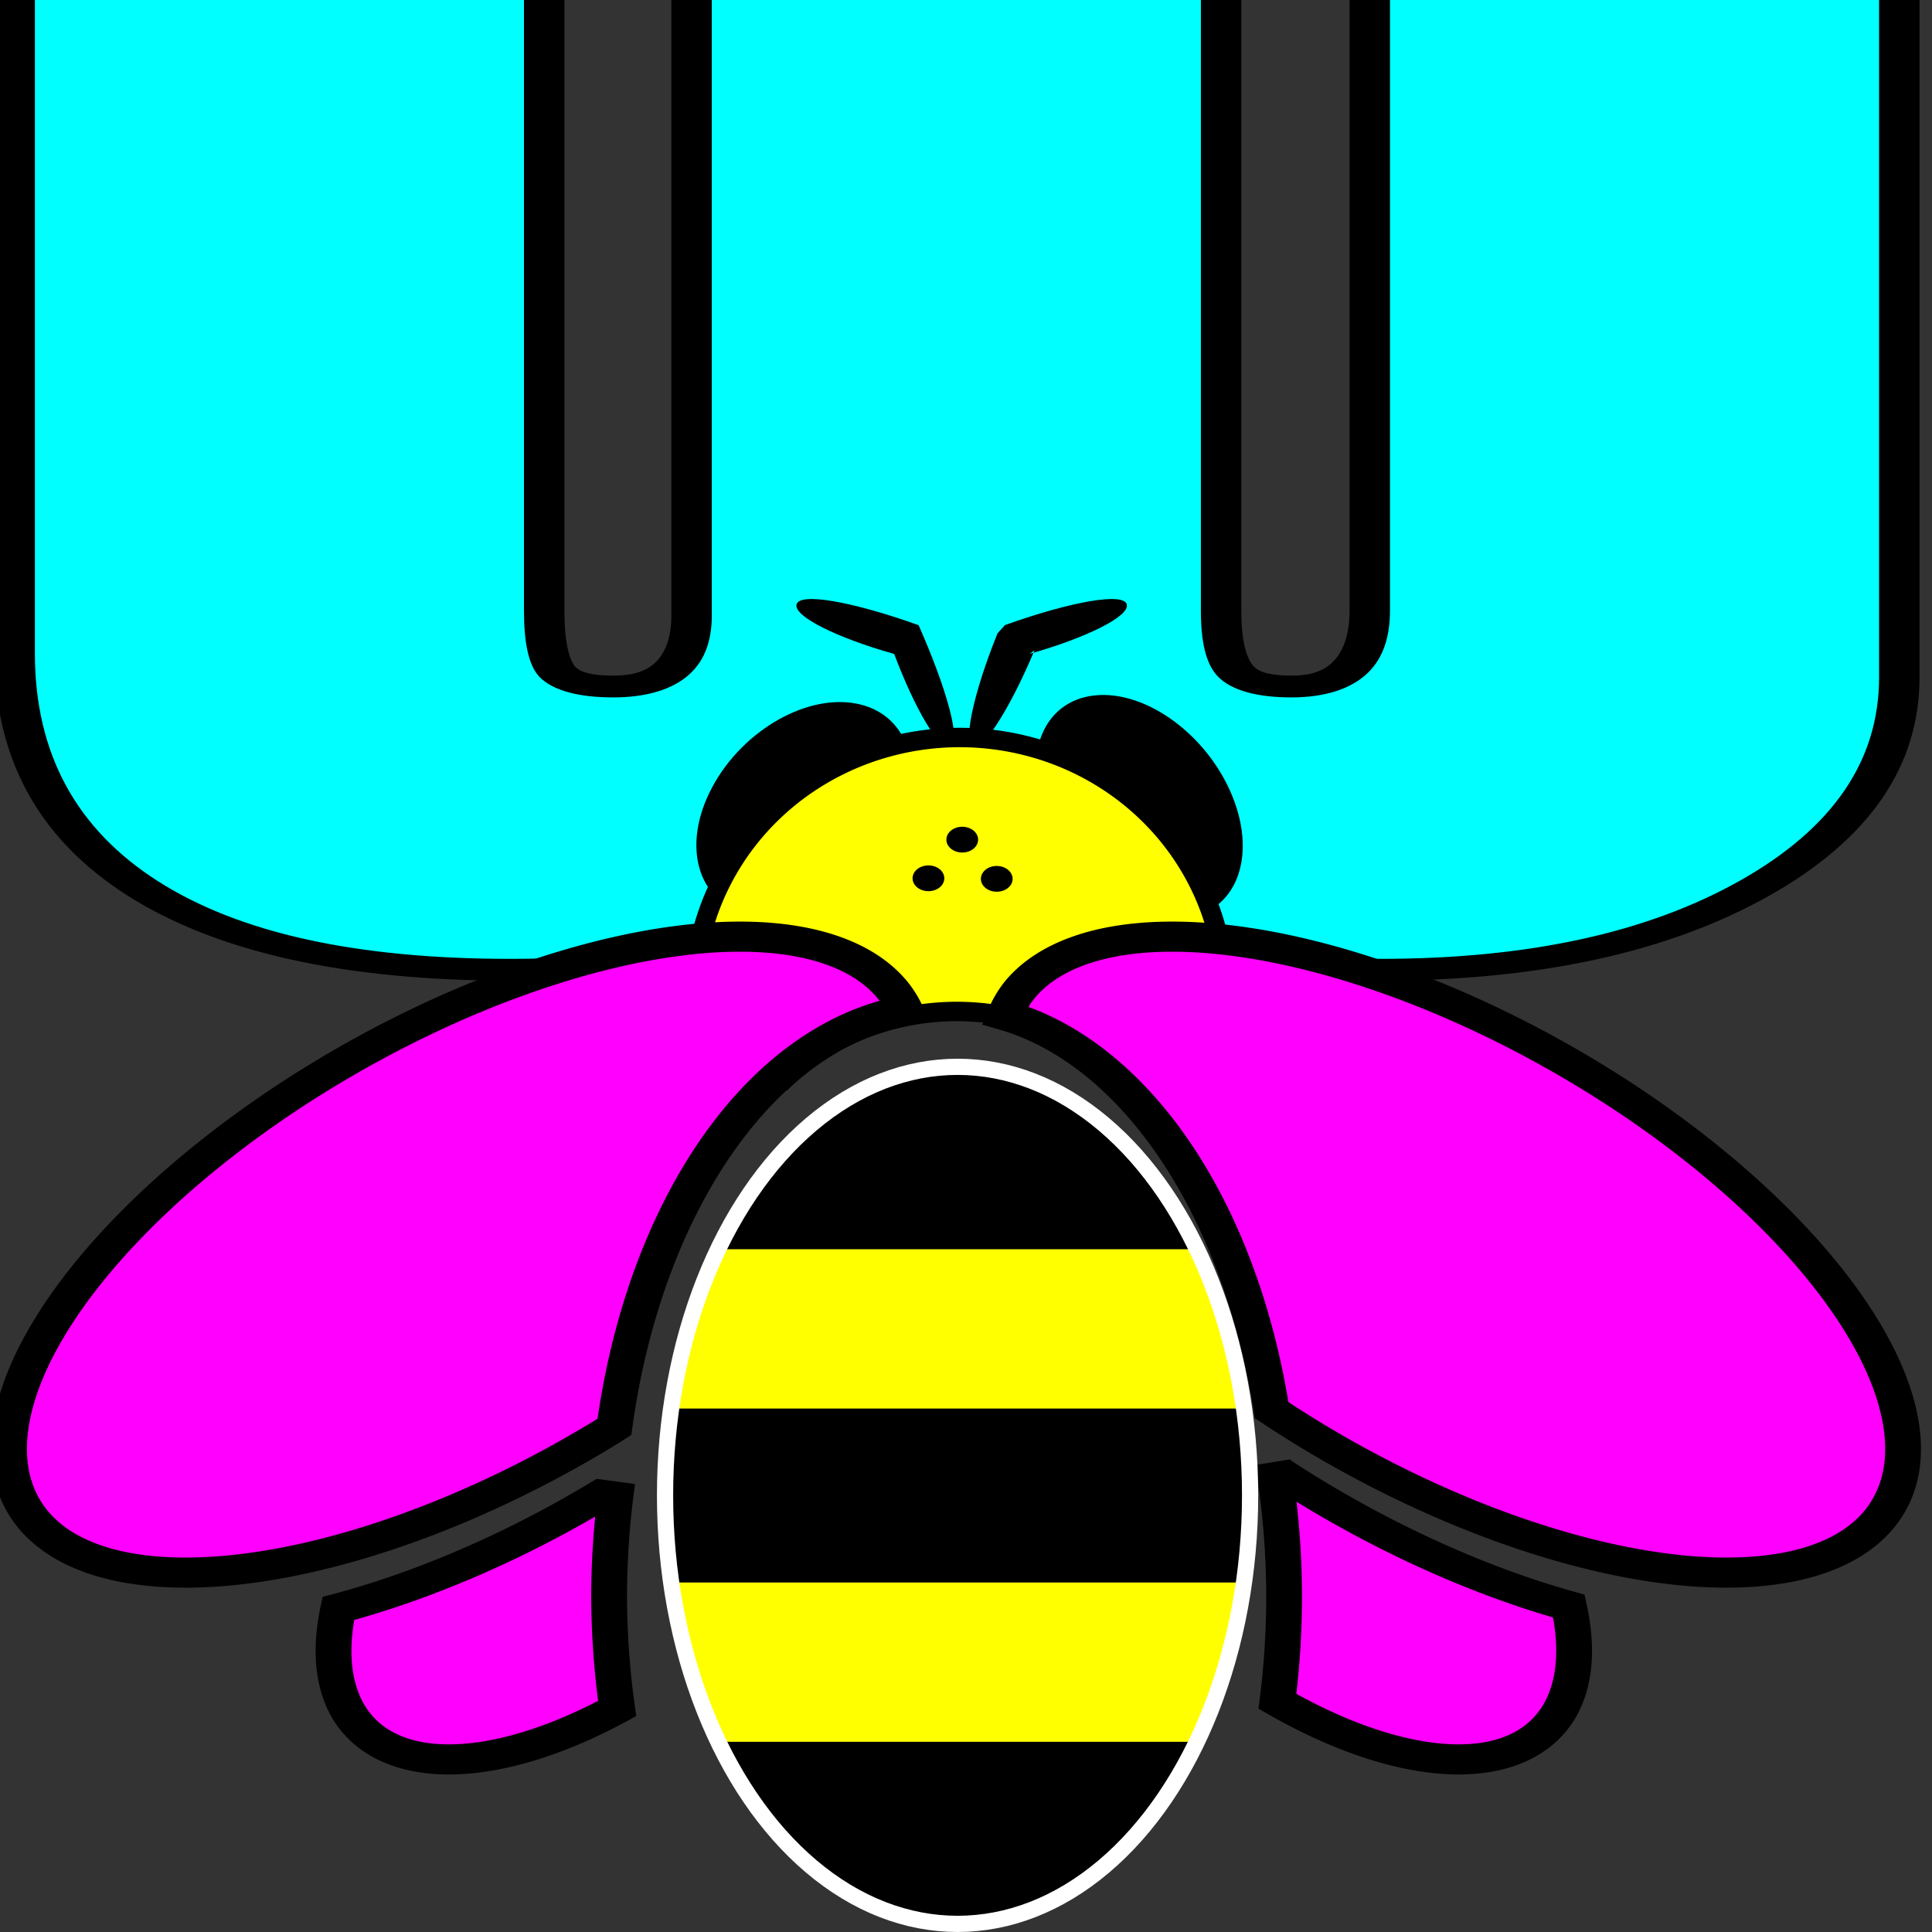<?xml version="1.0" encoding="UTF-8" standalone="no"?>
<!-- Created with Inkscape (http://www.inkscape.org/) -->

<svg
   xmlns:dc="http://purl.org/dc/elements/1.1/"
   xmlns:cc="http://creativecommons.org/ns#"
   xmlns:rdf="http://www.w3.org/1999/02/22-rdf-syntax-ns#"
   xmlns:svg="http://www.w3.org/2000/svg"
   xmlns="http://www.w3.org/2000/svg"
   xmlns:sodipodi="http://sodipodi.sourceforge.net/DTD/sodipodi-0.dtd"
   xmlns:inkscape="http://www.inkscape.org/namespaces/inkscape"
   width="100"
   height="100"
   viewBox="0 0 100 100"
   id="svg2"
   version="1.1"
   inkscape:version="0.91 r13725"
   sodipodi:docname="logo-wb-cmyk.svg">
  <rect x="0" y="0" width="100" height="100" fill="#333333" stroke="none"/>
  <defs
     id="defs4">
    <inkscape:path-effect
       fuse_tolerance="0"
       vertical_pattern="false"
       prop_units="false"
       tang_offset="0"
       normal_offset="0"
       spacing="0"
       scale_y_rel="false"
       prop_scale="1"
       copytype="single_stretched"
       pattern="m 661.084,-364.848 c 0,-2.76 2.24,-5 5,-5 2.76,0 5,2.24 5,5 0,2.76 -2.24,5 -5,5 -2.76,0 -5,-2.24 -5,-5 z"
       is_visible="true"
       id="path-effect6134"
       effect="skeletal" />
    <inkscape:path-effect
       fuse_tolerance="0"
       vertical_pattern="false"
       prop_units="false"
       tang_offset="0"
       normal_offset="0"
       spacing="0"
       scale_y_rel="false"
       prop_scale="1"
       copytype="single_stretched"
       pattern="m 599.036,324.979 c 0,-2.76 2.24,-5 5,-5 2.76,0 5,2.24 5,5 0,2.76 -2.24,5 -5,5 -2.76,0 -5,-2.24 -5,-5 z"
       is_visible="true"
       id="path-effect6074"
       effect="skeletal" />
    <inkscape:path-effect
       effect="skeletal"
       id="path-effect6070"
       is_visible="true"
       pattern="m 493.636,324.979 c 0,-2.76 2.24,-5 5,-5 2.76,0 5,2.24 5,5 0,2.76 -2.24,5 -5,5 -2.76,0 -5,-2.24 -5,-5 z"
       copytype="single_stretched"
       prop_scale="1"
       scale_y_rel="false"
       spacing="0"
       normal_offset="0"
       tang_offset="0"
       prop_units="false"
       vertical_pattern="false"
       fuse_tolerance="0" />
    <inkscape:path-effect
       effect="skeletal"
       id="path-effect6026"
       is_visible="true"
       pattern="m 9.17,2.879 c 0,-2.76 2.24,-5 5,-5 2.76,0 5,2.24 5,5 0,2.76 -2.24,5 -5,5 -2.76,0 -5,-2.24 -5,-5 z"
       copytype="single_stretched"
       prop_scale="1"
       scale_y_rel="false"
       spacing="0"
       normal_offset="0"
       tang_offset="0"
       prop_units="false"
       vertical_pattern="false"
       fuse_tolerance="0" />
    <inkscape:path-effect
       effect="skeletal"
       id="path-effect6000"
       is_visible="true"
       pattern="m 53.5,69.217 c 0,-2.76 2.24,-5 5,-5 2.76,0 5,2.24 5,5 0,2.76 -2.24,5 -5,5 -2.76,0 -5,-2.24 -5,-5 z"
       copytype="single_stretched"
       prop_scale="1"
       scale_y_rel="false"
       spacing="0"
       normal_offset="0"
       tang_offset="0"
       prop_units="false"
       vertical_pattern="false"
       fuse_tolerance="0" />
    <inkscape:path-effect
       effect="powerstroke"
       id="path-effect4284"
       is_visible="true"
       offset_points="0,1.047"
       sort_points="true"
       interpolator_type="Linear"
       interpolator_beta="0.2"
       start_linecap_type="zerowidth"
       linejoin_type="round"
       miter_limit="4"
       end_linecap_type="zerowidth"
       cusp_linecap_type="round" />
    <inkscape:path-effect
       effect="skeletal"
       id="path-effect4264"
       is_visible="true"
       pattern="M 0,5 C 0,2.24 2.24,0 5,0 7.76,0 10,2.24 10,5 10,7.76 7.76,10 5,10 2.24,10 0,7.76 0,5 Z"
       copytype="single_stretched"
       prop_scale="1"
       scale_y_rel="false"
       spacing="0"
       normal_offset="0"
       tang_offset="0"
       prop_units="false"
       vertical_pattern="false"
       fuse_tolerance="0" />
    <inkscape:path-effect
       effect="skeletal"
       id="path-effect4156"
       is_visible="true"
       pattern="M 0,5 C 0,2.24 2.24,0 5,0 7.76,0 10,2.24 10,5 10,7.76 7.76,10 5,10 2.24,10 0,7.76 0,5 Z"
       copytype="single_stretched"
       prop_scale="1"
       scale_y_rel="false"
       spacing="0"
       normal_offset="0"
       tang_offset="0"
       prop_units="false"
       vertical_pattern="false"
       fuse_tolerance="0" />
    <inkscape:path-effect
       effect="powerstroke"
       id="path-effect4284-1"
       is_visible="true"
       offset_points="0,1.047"
       sort_points="true"
       interpolator_type="Linear"
       interpolator_beta="0.2"
       start_linecap_type="zerowidth"
       linejoin_type="round"
       miter_limit="4"
       end_linecap_type="zerowidth"
       cusp_linecap_type="round" />
    <inkscape:path-effect
       effect="powerstroke"
       id="path-effect4284-1-8"
       is_visible="true"
       offset_points="0,1.047"
       sort_points="true"
       interpolator_type="Linear"
       interpolator_beta="0.2"
       start_linecap_type="zerowidth"
       linejoin_type="round"
       miter_limit="4"
       end_linecap_type="zerowidth"
       cusp_linecap_type="round" />
    <inkscape:path-effect
       effect="powerstroke"
       id="path-effect4284-9"
       is_visible="true"
       offset_points="0,1.047"
       sort_points="true"
       interpolator_type="Linear"
       interpolator_beta="0.2"
       start_linecap_type="zerowidth"
       linejoin_type="round"
       miter_limit="4"
       end_linecap_type="zerowidth"
       cusp_linecap_type="round" />
    <inkscape:path-effect
       effect="powerstroke"
       id="path-effect4284-1-8-7"
       is_visible="true"
       offset_points="0,1.047"
       sort_points="true"
       interpolator_type="Linear"
       interpolator_beta="0.2"
       start_linecap_type="zerowidth"
       linejoin_type="round"
       miter_limit="4"
       end_linecap_type="zerowidth"
       cusp_linecap_type="round" />
    <inkscape:path-effect
       effect="powerstroke"
       id="path-effect4284-9-2"
       is_visible="true"
       offset_points="0,1.047"
       sort_points="true"
       interpolator_type="Linear"
       interpolator_beta="0.2"
       start_linecap_type="zerowidth"
       linejoin_type="round"
       miter_limit="4"
       end_linecap_type="zerowidth"
       cusp_linecap_type="round" />
    <inkscape:path-effect
       effect="powerstroke"
       id="path-effect4284-1-0"
       is_visible="true"
       offset_points="0,1.047"
       sort_points="true"
       interpolator_type="Linear"
       interpolator_beta="0.2"
       start_linecap_type="zerowidth"
       linejoin_type="round"
       miter_limit="4"
       end_linecap_type="zerowidth"
       cusp_linecap_type="round" />
    <inkscape:path-effect
       effect="powerstroke"
       id="path-effect4284-4"
       is_visible="true"
       offset_points="0,1.047"
       sort_points="true"
       interpolator_type="Linear"
       interpolator_beta="0.2"
       start_linecap_type="zerowidth"
       linejoin_type="round"
       miter_limit="4"
       end_linecap_type="zerowidth"
       cusp_linecap_type="round" />
    <inkscape:path-effect
       effect="powerstroke"
       id="path-effect4284-1-8-7-8"
       is_visible="true"
       offset_points="0,1.047"
       sort_points="true"
       interpolator_type="Linear"
       interpolator_beta="0.2"
       start_linecap_type="zerowidth"
       linejoin_type="round"
       miter_limit="4"
       end_linecap_type="zerowidth"
       cusp_linecap_type="round" />
    <inkscape:path-effect
       effect="powerstroke"
       id="path-effect4284-9-2-8"
       is_visible="true"
       offset_points="0,1.047"
       sort_points="true"
       interpolator_type="Linear"
       interpolator_beta="0.2"
       start_linecap_type="zerowidth"
       linejoin_type="round"
       miter_limit="4"
       end_linecap_type="zerowidth"
       cusp_linecap_type="round" />
    <inkscape:path-effect
       effect="powerstroke"
       id="path-effect4284-1-0-9"
       is_visible="true"
       offset_points="0,1.047"
       sort_points="true"
       interpolator_type="Linear"
       interpolator_beta="0.2"
       start_linecap_type="zerowidth"
       linejoin_type="round"
       miter_limit="4"
       end_linecap_type="zerowidth"
       cusp_linecap_type="round" />
    <inkscape:path-effect
       effect="powerstroke"
       id="path-effect4284-4-3"
       is_visible="true"
       offset_points="0,1.047"
       sort_points="true"
       interpolator_type="Linear"
       interpolator_beta="0.2"
       start_linecap_type="zerowidth"
       linejoin_type="round"
       miter_limit="4"
       end_linecap_type="zerowidth"
       cusp_linecap_type="round" />
    <inkscape:path-effect
       effect="powerstroke"
       id="path-effect4284-1-8-3"
       is_visible="true"
       offset_points="0,1.047"
       sort_points="true"
       interpolator_type="Linear"
       interpolator_beta="0.2"
       start_linecap_type="zerowidth"
       linejoin_type="round"
       miter_limit="4"
       end_linecap_type="zerowidth"
       cusp_linecap_type="round" />
    <inkscape:path-effect
       effect="powerstroke"
       id="path-effect4284-9-3"
       is_visible="true"
       offset_points="0,1.047"
       sort_points="true"
       interpolator_type="Linear"
       interpolator_beta="0.2"
       start_linecap_type="zerowidth"
       linejoin_type="round"
       miter_limit="4"
       end_linecap_type="zerowidth"
       cusp_linecap_type="round" />
    <inkscape:path-effect
       effect="powerstroke"
       id="path-effect4284-6"
       is_visible="true"
       offset_points="0,1.047"
       sort_points="true"
       interpolator_type="Linear"
       interpolator_beta="0.2"
       start_linecap_type="zerowidth"
       linejoin_type="round"
       miter_limit="4"
       end_linecap_type="zerowidth"
       cusp_linecap_type="round" />
    <inkscape:path-effect
       effect="powerstroke"
       id="path-effect4284-2"
       is_visible="true"
       offset_points="0,1.047"
       sort_points="true"
       interpolator_type="Linear"
       interpolator_beta="0.2"
       start_linecap_type="zerowidth"
       linejoin_type="round"
       miter_limit="4"
       end_linecap_type="zerowidth"
       cusp_linecap_type="round" />
    <inkscape:path-effect
       effect="powerstroke"
       id="path-effect4284-9-24"
       is_visible="true"
       offset_points="0,1.047"
       sort_points="true"
       interpolator_type="Linear"
       interpolator_beta="0.2"
       start_linecap_type="zerowidth"
       linejoin_type="round"
       miter_limit="4"
       end_linecap_type="zerowidth"
       cusp_linecap_type="round" />
    <inkscape:path-effect
       effect="powerstroke"
       id="path-effect4284-1-8-5"
       is_visible="true"
       offset_points="0,1.047"
       sort_points="true"
       interpolator_type="Linear"
       interpolator_beta="0.2"
       start_linecap_type="zerowidth"
       linejoin_type="round"
       miter_limit="4"
       end_linecap_type="zerowidth"
       cusp_linecap_type="round" />
    <inkscape:path-effect
       effect="powerstroke"
       id="path-effect4284-4-6"
       is_visible="true"
       offset_points="0,1.047"
       sort_points="true"
       interpolator_type="Linear"
       interpolator_beta="0.2"
       start_linecap_type="zerowidth"
       linejoin_type="round"
       miter_limit="4"
       end_linecap_type="zerowidth"
       cusp_linecap_type="round" />
    <inkscape:path-effect
       effect="powerstroke"
       id="path-effect4284-1-0-98"
       is_visible="true"
       offset_points="0,1.047"
       sort_points="true"
       interpolator_type="Linear"
       interpolator_beta="0.2"
       start_linecap_type="zerowidth"
       linejoin_type="round"
       miter_limit="4"
       end_linecap_type="zerowidth"
       cusp_linecap_type="round" />
    <inkscape:path-effect
       effect="powerstroke"
       id="path-effect4284-9-2-89"
       is_visible="true"
       offset_points="0,1.047"
       sort_points="true"
       interpolator_type="Linear"
       interpolator_beta="0.2"
       start_linecap_type="zerowidth"
       linejoin_type="round"
       miter_limit="4"
       end_linecap_type="zerowidth"
       cusp_linecap_type="round" />
    <inkscape:path-effect
       effect="powerstroke"
       id="path-effect4284-1-8-7-0"
       is_visible="true"
       offset_points="0,1.047"
       sort_points="true"
       interpolator_type="Linear"
       interpolator_beta="0.2"
       start_linecap_type="zerowidth"
       linejoin_type="round"
       miter_limit="4"
       end_linecap_type="zerowidth"
       cusp_linecap_type="round" />
    <inkscape:path-effect
       effect="powerstroke"
       id="path-effect4284-9-3-2"
       is_visible="true"
       offset_points="0,1.047"
       sort_points="true"
       interpolator_type="Linear"
       interpolator_beta="0.2"
       start_linecap_type="zerowidth"
       linejoin_type="round"
       miter_limit="4"
       end_linecap_type="zerowidth"
       cusp_linecap_type="round" />
    <inkscape:path-effect
       effect="powerstroke"
       id="path-effect4284-1-8-3-9"
       is_visible="true"
       offset_points="0,1.047"
       sort_points="true"
       interpolator_type="Linear"
       interpolator_beta="0.2"
       start_linecap_type="zerowidth"
       linejoin_type="round"
       miter_limit="4"
       end_linecap_type="zerowidth"
       cusp_linecap_type="round" />
    <clipPath
       clipPathUnits="userSpaceOnUse"
       id="clipPath5498">
      <rect
         style="opacity:0.49;fill:#000000;fill-opacity:1;fill-rule:nonzero;stroke:#000000;stroke-width:1;stroke-miterlimit:4;stroke-dasharray:none;stroke-opacity:1"
         id="rect5500"
         width="67.882"
         height="59.751"
         x="1578.206"
         y="826.028"
         transform="matrix(0.987,0.158,-0.158,0.987,0,0)" />
    </clipPath>
    <clipPath
       clipPathUnits="userSpaceOnUse"
       id="clipPath5510">
      <rect
         style="opacity:0.49;fill:#000000;fill-opacity:1;fill-rule:nonzero;stroke:#000000;stroke-width:1;stroke-miterlimit:4;stroke-dasharray:none;stroke-opacity:1"
         id="rect5512"
         width="90"
         height="78"
         x="1300.279"
         y="1344.455"
         transform="matrix(0.982,-0.189,0.189,0.982,0,0)" />
    </clipPath>
    <clipPath
       clipPathUnits="userSpaceOnUse"
       id="clipPath5498-3">
      <rect
         style="opacity:0.49;fill:#000000;fill-opacity:1;fill-rule:nonzero;stroke:#000000;stroke-width:1;stroke-miterlimit:4;stroke-dasharray:none;stroke-opacity:1"
         id="rect5500-8"
         width="67.882"
         height="59.751"
         x="1578.206"
         y="826.028"
         transform="matrix(0.987,0.158,-0.158,0.987,0,0)" />
    </clipPath>
    <clipPath
       clipPathUnits="userSpaceOnUse"
       id="clipPath5510-5">
      <rect
         style="opacity:0.49;fill:#000000;fill-opacity:1;fill-rule:nonzero;stroke:#000000;stroke-width:1;stroke-miterlimit:4;stroke-dasharray:none;stroke-opacity:1"
         id="rect5512-2"
         width="90"
         height="78"
         x="1300.279"
         y="1344.455"
         transform="matrix(0.982,-0.189,0.189,0.982,0,0)" />
    </clipPath>
    <inkscape:path-effect
       effect="skeletal"
       id="path-effect6000-4"
       is_visible="true"
       pattern="m 92.588,69.217 c 0,-2.76 2.24,-5 5,-5 2.76,0 5,2.24 5,5 0,2.76 -2.24,5 -5,5 -2.76,0 -5,-2.24 -5,-5 z"
       copytype="single_stretched"
       prop_scale="1"
       scale_y_rel="false"
       spacing="0"
       normal_offset="0"
       tang_offset="0"
       prop_units="false"
       vertical_pattern="false"
       fuse_tolerance="0" />
    <inkscape:path-effect
       effect="skeletal"
       id="path-effect6026-3"
       is_visible="true"
       pattern="m 174.884,2.775 c 0,-2.76 2.24,-5 5,-5 2.76,0 5,2.24 5,5 0,2.76 -2.24,5 -5,5 -2.76,0 -5,-2.24 -5,-5 z"
       copytype="single_stretched"
       prop_scale="1"
       scale_y_rel="false"
       spacing="0"
       normal_offset="0"
       tang_offset="0"
       prop_units="false"
       vertical_pattern="false"
       fuse_tolerance="0" />
    <inkscape:path-effect
       effect="skeletal"
       id="path-effect6070-7"
       is_visible="true"
       pattern="m 618.815,-71.929 c 0,-2.76 2.24,-5 5,-5 2.76,0 5,2.24 5,5 0,2.76 -2.24,5 -5,5 -2.76,0 -5,-2.24 -5,-5 z"
       copytype="single_stretched"
       prop_scale="1"
       scale_y_rel="false"
       spacing="0"
       normal_offset="0"
       tang_offset="0"
       prop_units="false"
       vertical_pattern="false"
       fuse_tolerance="0" />
    <inkscape:path-effect
       fuse_tolerance="0"
       vertical_pattern="false"
       prop_units="false"
       tang_offset="0"
       normal_offset="0"
       spacing="0"
       scale_y_rel="false"
       prop_scale="1"
       copytype="single_stretched"
       pattern="m 724.214,-71.929 c 0,-2.76 2.24,-5 5,-5 2.76,0 5,2.24 5,5 0,2.76 -2.24,5 -5,5 -2.76,0 -5,-2.24 -5,-5 z"
       is_visible="true"
       id="path-effect6074-1"
       effect="skeletal" />
    <inkscape:path-effect
       effect="skeletal"
       id="path-effect6070-8"
       is_visible="true"
       pattern="m 618.284,-364.848 c 0,-2.76 2.24,-5 5,-5 2.76,0 5,2.24 5,5 0,2.76 -2.24,5 -5,5 -2.76,0 -5,-2.24 -5,-5 z"
       copytype="single_stretched"
       prop_scale="1"
       scale_y_rel="false"
       spacing="0"
       normal_offset="0"
       tang_offset="0"
       prop_units="false"
       vertical_pattern="false"
       fuse_tolerance="0" />
    <inkscape:path-effect
       fuse_tolerance="0"
       vertical_pattern="false"
       prop_units="false"
       tang_offset="0"
       normal_offset="0"
       spacing="0"
       scale_y_rel="false"
       prop_scale="1"
       copytype="single_stretched"
       pattern="m 723.684,-364.848 c 0,-2.76 2.24,-5 5,-5 2.76,0 5,2.24 5,5 0,2.76 -2.24,5 -5,5 -2.76,0 -5,-2.24 -5,-5 z"
       is_visible="true"
       id="path-effect6074-6"
       effect="skeletal" />
    <inkscape:path-effect
       effect="skeletal"
       id="path-effect6070-8-0"
       is_visible="true"
       pattern="m 618.284,-364.848 c 0,-2.76 2.24,-5 5,-5 2.76,0 5,2.24 5,5 0,2.76 -2.24,5 -5,5 -2.76,0 -5,-2.24 -5,-5 z"
       copytype="single_stretched"
       prop_scale="1"
       scale_y_rel="false"
       spacing="0"
       normal_offset="0"
       tang_offset="0"
       prop_units="false"
       vertical_pattern="false"
       fuse_tolerance="0" />
    <inkscape:path-effect
       fuse_tolerance="0"
       vertical_pattern="false"
       prop_units="false"
       tang_offset="0"
       normal_offset="0"
       spacing="0"
       scale_y_rel="false"
       prop_scale="1"
       copytype="single_stretched"
       pattern="m 661.084,-364.848 c 0,-2.76 2.24,-5 5,-5 2.76,0 5,2.24 5,5 0,2.76 -2.24,5 -5,5 -2.76,0 -5,-2.24 -5,-5 z"
       is_visible="true"
       id="path-effect6134-1"
       effect="skeletal" />
    <clipPath
       clipPathUnits="userSpaceOnUse"
       id="clipPath5498-3-3">
      <rect
         style="opacity:0.49;fill:#000000;fill-opacity:1;fill-rule:nonzero;stroke:#000000;stroke-width:1;stroke-miterlimit:4;stroke-dasharray:none;stroke-opacity:1"
         id="rect5500-8-1"
         width="67.882"
         height="59.751"
         x="1578.206"
         y="826.028"
         transform="matrix(0.987,0.158,-0.158,0.987,0,0)" />
    </clipPath>
    <clipPath
       clipPathUnits="userSpaceOnUse"
       id="clipPath5510-5-1">
      <rect
         style="opacity:0.49;fill:#000000;fill-opacity:1;fill-rule:nonzero;stroke:#000000;stroke-width:1;stroke-miterlimit:4;stroke-dasharray:none;stroke-opacity:1"
         id="rect5512-2-9"
         width="90"
         height="78"
         x="1300.279"
         y="1344.455"
         transform="matrix(0.982,-0.189,0.189,0.982,0,0)" />
    </clipPath>
    <clipPath
       clipPathUnits="userSpaceOnUse"
       id="clipPath5498-3-34">
      <rect
         style="opacity:0.49;fill:#000000;fill-opacity:1;fill-rule:nonzero;stroke:#000000;stroke-width:1;stroke-miterlimit:4;stroke-dasharray:none;stroke-opacity:1"
         id="rect5500-8-3"
         width="67.882"
         height="59.751"
         x="1578.206"
         y="826.028"
         transform="matrix(0.987,0.158,-0.158,0.987,0,0)" />
    </clipPath>
    <clipPath
       clipPathUnits="userSpaceOnUse"
       id="clipPath5510-5-7">
      <rect
         style="opacity:0.49;fill:#000000;fill-opacity:1;fill-rule:nonzero;stroke:#000000;stroke-width:1;stroke-miterlimit:4;stroke-dasharray:none;stroke-opacity:1"
         id="rect5512-2-7"
         width="90"
         height="78"
         x="1300.279"
         y="1344.455"
         transform="matrix(0.982,-0.189,0.189,0.982,0,0)" />
    </clipPath>
    <inkscape:path-effect
       effect="skeletal"
       id="path-effect6070-8-3"
       is_visible="true"
       pattern="m 618.284,-364.848 c 0,-2.76 2.24,-5 5,-5 2.76,0 5,2.24 5,5 0,2.76 -2.24,5 -5,5 -2.76,0 -5,-2.24 -5,-5 z"
       copytype="single_stretched"
       prop_scale="1"
       scale_y_rel="false"
       spacing="0"
       normal_offset="0"
       tang_offset="0"
       prop_units="false"
       vertical_pattern="false"
       fuse_tolerance="0" />
    <inkscape:path-effect
       fuse_tolerance="0"
       vertical_pattern="false"
       prop_units="false"
       tang_offset="0"
       normal_offset="0"
       spacing="0"
       scale_y_rel="false"
       prop_scale="1"
       copytype="single_stretched"
       pattern="m 661.084,-364.848 c 0,-2.76 2.24,-5 5,-5 2.76,0 5,2.24 5,5 0,2.76 -2.24,5 -5,5 -2.76,0 -5,-2.24 -5,-5 z"
       is_visible="true"
       id="path-effect6134-7"
       effect="skeletal" />
    <clipPath
       clipPathUnits="userSpaceOnUse"
       id="clipPath5498-3-34-4">
      <rect
         style="opacity:0.49;fill:#000000;fill-opacity:1;fill-rule:nonzero;stroke:#000000;stroke-width:1;stroke-miterlimit:4;stroke-dasharray:none;stroke-opacity:1"
         id="rect5500-8-3-9"
         width="67.882"
         height="59.751"
         x="1578.206"
         y="826.028"
         transform="matrix(0.987,0.158,-0.158,0.987,0,0)" />
    </clipPath>
    <clipPath
       clipPathUnits="userSpaceOnUse"
       id="clipPath5510-5-7-7">
      <rect
         style="opacity:0.49;fill:#000000;fill-opacity:1;fill-rule:nonzero;stroke:#000000;stroke-width:1;stroke-miterlimit:4;stroke-dasharray:none;stroke-opacity:1"
         id="rect5512-2-7-5"
         width="90"
         height="78"
         x="1300.279"
         y="1344.455"
         transform="matrix(0.982,-0.189,0.189,0.982,0,0)" />
    </clipPath>
    <inkscape:path-effect
       effect="skeletal"
       id="path-effect6070-8-3-8"
       is_visible="true"
       pattern="m 618.284,-364.848 c 0,-2.76 2.24,-5 5,-5 2.76,0 5,2.24 5,5 0,2.76 -2.24,5 -5,5 -2.76,0 -5,-2.24 -5,-5 z"
       copytype="single_stretched"
       prop_scale="1"
       scale_y_rel="false"
       spacing="0"
       normal_offset="0"
       tang_offset="0"
       prop_units="false"
       vertical_pattern="false"
       fuse_tolerance="0" />
    <inkscape:path-effect
       fuse_tolerance="0"
       vertical_pattern="false"
       prop_units="false"
       tang_offset="0"
       normal_offset="0"
       spacing="0"
       scale_y_rel="false"
       prop_scale="1"
       copytype="single_stretched"
       pattern="m 661.084,-364.848 c 0,-2.76 2.24,-5 5,-5 2.76,0 5,2.24 5,5 0,2.76 -2.24,5 -5,5 -2.76,0 -5,-2.24 -5,-5 z"
       is_visible="true"
       id="path-effect6134-7-5"
       effect="skeletal" />
    <clipPath
       clipPathUnits="userSpaceOnUse"
       id="clipPath5498-3-34-6">
      <rect
         style="opacity:0.49;fill:#000000;fill-opacity:1;fill-rule:nonzero;stroke:#000000;stroke-width:1;stroke-miterlimit:4;stroke-dasharray:none;stroke-opacity:1"
         id="rect5500-8-3-2"
         width="67.882"
         height="59.751"
         x="1578.206"
         y="826.028"
         transform="matrix(0.987,0.158,-0.158,0.987,0,0)" />
    </clipPath>
    <clipPath
       clipPathUnits="userSpaceOnUse"
       id="clipPath5510-5-7-5">
      <rect
         style="opacity:0.49;fill:#000000;fill-opacity:1;fill-rule:nonzero;stroke:#000000;stroke-width:1;stroke-miterlimit:4;stroke-dasharray:none;stroke-opacity:1"
         id="rect5512-2-7-7"
         width="90"
         height="78"
         x="1300.279"
         y="1344.455"
         transform="matrix(0.982,-0.189,0.189,0.982,0,0)" />
    </clipPath>
    <inkscape:path-effect
       effect="skeletal"
       id="path-effect6070-8-3-4"
       is_visible="true"
       pattern="m 618.284,-364.848 c 0,-2.76 2.24,-5 5,-5 2.76,0 5,2.24 5,5 0,2.76 -2.24,5 -5,5 -2.76,0 -5,-2.24 -5,-5 z"
       copytype="single_stretched"
       prop_scale="1"
       scale_y_rel="false"
       spacing="0"
       normal_offset="0"
       tang_offset="0"
       prop_units="false"
       vertical_pattern="false"
       fuse_tolerance="0" />
    <inkscape:path-effect
       fuse_tolerance="0"
       vertical_pattern="false"
       prop_units="false"
       tang_offset="0"
       normal_offset="0"
       spacing="0"
       scale_y_rel="false"
       prop_scale="1"
       copytype="single_stretched"
       pattern="m 661.084,-364.848 c 0,-2.76 2.24,-5 5,-5 2.76,0 5,2.24 5,5 0,2.76 -2.24,5 -5,5 -2.76,0 -5,-2.24 -5,-5 z"
       is_visible="true"
       id="path-effect6134-7-0"
       effect="skeletal" />
    <clipPath
       clipPathUnits="userSpaceOnUse"
       id="clipPath5498-3-34-1">
      <rect
         style="opacity:0.49;fill:#000000;fill-opacity:1;fill-rule:nonzero;stroke:#000000;stroke-width:1;stroke-miterlimit:4;stroke-dasharray:none;stroke-opacity:1"
         id="rect5500-8-3-6"
         width="67.882"
         height="59.751"
         x="1578.206"
         y="826.028"
         transform="matrix(0.987,0.158,-0.158,0.987,0,0)" />
    </clipPath>
    <clipPath
       clipPathUnits="userSpaceOnUse"
       id="clipPath5510-5-7-1">
      <rect
         style="opacity:0.49;fill:#000000;fill-opacity:1;fill-rule:nonzero;stroke:#000000;stroke-width:1;stroke-miterlimit:4;stroke-dasharray:none;stroke-opacity:1"
         id="rect5512-2-7-76"
         width="90"
         height="78"
         x="1300.279"
         y="1344.455"
         transform="matrix(0.982,-0.189,0.189,0.982,0,0)" />
    </clipPath>
    <inkscape:path-effect
       effect="skeletal"
       id="path-effect6070-8-3-0"
       is_visible="true"
       pattern="m 618.284,-364.848 c 0,-2.76 2.24,-5 5,-5 2.76,0 5,2.24 5,5 0,2.76 -2.24,5 -5,5 -2.76,0 -5,-2.24 -5,-5 z"
       copytype="single_stretched"
       prop_scale="1"
       scale_y_rel="false"
       spacing="0"
       normal_offset="0"
       tang_offset="0"
       prop_units="false"
       vertical_pattern="false"
       fuse_tolerance="0" />
    <inkscape:path-effect
       fuse_tolerance="0"
       vertical_pattern="false"
       prop_units="false"
       tang_offset="0"
       normal_offset="0"
       spacing="0"
       scale_y_rel="false"
       prop_scale="1"
       copytype="single_stretched"
       pattern="m 661.084,-364.848 c 0,-2.76 2.24,-5 5,-5 2.76,0 5,2.24 5,5 0,2.76 -2.24,5 -5,5 -2.76,0 -5,-2.24 -5,-5 z"
       is_visible="true"
       id="path-effect6134-7-4"
       effect="skeletal" />
    <clipPath
       clipPathUnits="userSpaceOnUse"
       id="clipPath5498-3-34-4-2">
      <rect
         style="opacity:0.49;fill:#000000;fill-opacity:1;fill-rule:nonzero;stroke:#000000;stroke-width:1;stroke-miterlimit:4;stroke-dasharray:none;stroke-opacity:1"
         id="rect5500-8-3-9-5"
         width="67.882"
         height="59.751"
         x="1578.206"
         y="826.028"
         transform="matrix(0.987,0.158,-0.158,0.987,0,0)" />
    </clipPath>
    <clipPath
       clipPathUnits="userSpaceOnUse"
       id="clipPath5510-5-7-7-4">
      <rect
         style="opacity:0.49;fill:#000000;fill-opacity:1;fill-rule:nonzero;stroke:#000000;stroke-width:1;stroke-miterlimit:4;stroke-dasharray:none;stroke-opacity:1"
         id="rect5512-2-7-5-1"
         width="90"
         height="78"
         x="1300.279"
         y="1344.455"
         transform="matrix(0.982,-0.189,0.189,0.982,0,0)" />
    </clipPath>
    <inkscape:path-effect
       effect="skeletal"
       id="path-effect6070-8-3-8-3"
       is_visible="true"
       pattern="m 618.284,-364.848 c 0,-2.76 2.24,-5 5,-5 2.76,0 5,2.24 5,5 0,2.76 -2.24,5 -5,5 -2.76,0 -5,-2.24 -5,-5 z"
       copytype="single_stretched"
       prop_scale="1"
       scale_y_rel="false"
       spacing="0"
       normal_offset="0"
       tang_offset="0"
       prop_units="false"
       vertical_pattern="false"
       fuse_tolerance="0" />
    <inkscape:path-effect
       fuse_tolerance="0"
       vertical_pattern="false"
       prop_units="false"
       tang_offset="0"
       normal_offset="0"
       spacing="0"
       scale_y_rel="false"
       prop_scale="1"
       copytype="single_stretched"
       pattern="m 661.084,-364.848 c 0,-2.76 2.24,-5 5,-5 2.76,0 5,2.24 5,5 0,2.76 -2.24,5 -5,5 -2.76,0 -5,-2.24 -5,-5 z"
       is_visible="true"
       id="path-effect6134-7-5-2"
       effect="skeletal" />
    <inkscape:path-effect
       effect="skeletal"
       id="path-effect6070-8-3-2"
       is_visible="true"
       pattern="m 618.284,-364.848 c 0,-2.76 2.24,-5 5,-5 2.76,0 5,2.24 5,5 0,2.76 -2.24,5 -5,5 -2.76,0 -5,-2.24 -5,-5 z"
       copytype="single_stretched"
       prop_scale="1"
       scale_y_rel="false"
       spacing="0"
       normal_offset="0"
       tang_offset="0"
       prop_units="false"
       vertical_pattern="false"
       fuse_tolerance="0" />
    <inkscape:path-effect
       fuse_tolerance="0"
       vertical_pattern="false"
       prop_units="false"
       tang_offset="0"
       normal_offset="0"
       spacing="0"
       scale_y_rel="false"
       prop_scale="1"
       copytype="single_stretched"
       pattern="m 661.084,-364.848 c 0,-2.76 2.24,-5 5,-5 2.76,0 5,2.24 5,5 0,2.76 -2.24,5 -5,5 -2.76,0 -5,-2.24 -5,-5 z"
       is_visible="true"
       id="path-effect6134-7-2"
       effect="skeletal" />
    <clipPath
       clipPathUnits="userSpaceOnUse"
       id="clipPath5498-3-34-8">
      <rect
         style="opacity:0.49;fill:#000000;fill-opacity:1;fill-rule:nonzero;stroke:#000000;stroke-width:1;stroke-miterlimit:4;stroke-dasharray:none;stroke-opacity:1"
         id="rect5500-8-3-4"
         width="67.882"
         height="59.751"
         x="1578.206"
         y="826.028"
         transform="matrix(0.987,0.158,-0.158,0.987,0,0)" />
    </clipPath>
    <clipPath
       clipPathUnits="userSpaceOnUse"
       id="clipPath5510-5-7-6">
      <rect
         style="opacity:0.49;fill:#000000;fill-opacity:1;fill-rule:nonzero;stroke:#000000;stroke-width:1;stroke-miterlimit:4;stroke-dasharray:none;stroke-opacity:1"
         id="rect5512-2-7-58"
         width="90"
         height="78"
         x="1300.279"
         y="1344.455"
         transform="matrix(0.982,-0.189,0.189,0.982,0,0)" />
    </clipPath>
    <clipPath
       clipPathUnits="userSpaceOnUse"
       id="clipPath7614">
      <rect
         style="opacity:1;fill:#ffdd55;fill-opacity:1;fill-rule:nonzero;stroke:#000000;stroke-width:0;stroke-miterlimit:4;stroke-dasharray:none;stroke-opacity:1"
         id="rect7616"
         width="23.534"
         height="3.106"
         x="191.809"
         y="393.667" />
    </clipPath>
    <clipPath
       clipPathUnits="userSpaceOnUse"
       id="clipPath7634">
      <rect
         style="opacity:1;fill:#ffdd55;fill-opacity:1;fill-rule:nonzero;stroke:#000000;stroke-width:0;stroke-miterlimit:4;stroke-dasharray:none;stroke-opacity:1"
         id="rect7636"
         width="23.534"
         height="3.106"
         x="191.658"
         y="400.162" />
    </clipPath>
    <clipPath
       clipPathUnits="userSpaceOnUse"
       id="clipPath7638">
      <rect
         style="opacity:1;fill:#ffdd55;fill-opacity:1;fill-rule:nonzero;stroke:#000000;stroke-width:0;stroke-miterlimit:4;stroke-dasharray:none;stroke-opacity:1"
         id="rect7640"
         width="23.534"
         height="3.106"
         x="191.658"
         y="406.658" />
    </clipPath>
    <clipPath
       clipPathUnits="userSpaceOnUse"
       id="clipPath7638-0">
      <rect
         style="opacity:1;fill:#ffdd55;fill-opacity:1;fill-rule:nonzero;stroke:#000000;stroke-width:0;stroke-miterlimit:4;stroke-dasharray:none;stroke-opacity:1"
         id="rect7640-6"
         width="23.534"
         height="3.106"
         x="191.658"
         y="406.658" />
    </clipPath>
    <clipPath
       clipPathUnits="userSpaceOnUse"
       id="clipPath7634-0">
      <rect
         style="opacity:1;fill:#ffdd55;fill-opacity:1;fill-rule:nonzero;stroke:#000000;stroke-width:0;stroke-miterlimit:4;stroke-dasharray:none;stroke-opacity:1"
         id="rect7636-9"
         width="23.534"
         height="3.106"
         x="191.658"
         y="400.162" />
    </clipPath>
    <clipPath
       clipPathUnits="userSpaceOnUse"
       id="clipPath7614-2">
      <rect
         style="opacity:1;fill:#ffdd55;fill-opacity:1;fill-rule:nonzero;stroke:#000000;stroke-width:0;stroke-miterlimit:4;stroke-dasharray:none;stroke-opacity:1"
         id="rect7616-5"
         width="23.534"
         height="3.106"
         x="191.809"
         y="393.667" />
    </clipPath>
    <clipPath
       clipPathUnits="userSpaceOnUse"
       id="clipPath7638-4">
      <rect
         style="opacity:1;fill:#ffdd55;fill-opacity:1;fill-rule:nonzero;stroke:#000000;stroke-width:0;stroke-miterlimit:4;stroke-dasharray:none;stroke-opacity:1"
         id="rect7640-69"
         width="23.534"
         height="3.106"
         x="191.658"
         y="406.658" />
    </clipPath>
    <clipPath
       clipPathUnits="userSpaceOnUse"
       id="clipPath7634-2">
      <rect
         style="opacity:1;fill:#ffdd55;fill-opacity:1;fill-rule:nonzero;stroke:#000000;stroke-width:0;stroke-miterlimit:4;stroke-dasharray:none;stroke-opacity:1"
         id="rect7636-2"
         width="23.534"
         height="3.106"
         x="191.658"
         y="400.162" />
    </clipPath>
    <clipPath
       clipPathUnits="userSpaceOnUse"
       id="clipPath7614-5">
      <rect
         style="opacity:1;fill:#ffdd55;fill-opacity:1;fill-rule:nonzero;stroke:#000000;stroke-width:0;stroke-miterlimit:4;stroke-dasharray:none;stroke-opacity:1"
         id="rect7616-2"
         width="23.534"
         height="3.106"
         x="191.809"
         y="393.667" />
    </clipPath>
    <inkscape:path-effect
       effect="skeletal"
       id="path-effect6070-8-3-2-3"
       is_visible="true"
       pattern="m 618.284,-364.848 c 0,-2.76 2.24,-5 5,-5 2.76,0 5,2.24 5,5 0,2.76 -2.24,5 -5,5 -2.76,0 -5,-2.24 -5,-5 z"
       copytype="single_stretched"
       prop_scale="1"
       scale_y_rel="false"
       spacing="0"
       normal_offset="0"
       tang_offset="0"
       prop_units="false"
       vertical_pattern="false"
       fuse_tolerance="0" />
    <inkscape:path-effect
       fuse_tolerance="0"
       vertical_pattern="false"
       prop_units="false"
       tang_offset="0"
       normal_offset="0"
       spacing="0"
       scale_y_rel="false"
       prop_scale="1"
       copytype="single_stretched"
       pattern="m 661.084,-364.848 c 0,-2.76 2.24,-5 5,-5 2.76,0 5,2.24 5,5 0,2.76 -2.24,5 -5,5 -2.76,0 -5,-2.24 -5,-5 z"
       is_visible="true"
       id="path-effect6134-7-2-8"
       effect="skeletal" />
    <clipPath
       clipPathUnits="userSpaceOnUse"
       id="clipPath5498-3-34-8-2">
      <rect
         style="opacity:0.49;fill:#000000;fill-opacity:1;fill-rule:nonzero;stroke:#000000;stroke-width:1;stroke-miterlimit:4;stroke-dasharray:none;stroke-opacity:1"
         id="rect5500-8-3-4-1"
         width="67.882"
         height="59.751"
         x="1578.206"
         y="826.028"
         transform="matrix(0.987,0.158,-0.158,0.987,0,0)" />
    </clipPath>
    <clipPath
       clipPathUnits="userSpaceOnUse"
       id="clipPath5510-5-7-6-2">
      <rect
         style="opacity:0.49;fill:#000000;fill-opacity:1;fill-rule:nonzero;stroke:#000000;stroke-width:1;stroke-miterlimit:4;stroke-dasharray:none;stroke-opacity:1"
         id="rect5512-2-7-58-1"
         width="90"
         height="78"
         x="1300.279"
         y="1344.455"
         transform="matrix(0.982,-0.189,0.189,0.982,0,0)" />
    </clipPath>
  </defs>
  <sodipodi:namedview
     id="base"
     pagecolor="#ffffff"
     bordercolor="#666666"
     borderopacity="1.0"
     inkscape:pageopacity="0.0"
     inkscape:pageshadow="2"
     inkscape:zoom="1.9999999"
     inkscape:cx="64.801173"
     inkscape:cy="19.390823"
     inkscape:document-units="px"
     inkscape:current-layer="layer1"
     showgrid="false"
     showborder="false"
     inkscape:showpageshadow="false"
     inkscape:window-width="1600"
     inkscape:window-height="837"
     inkscape:window-x="-8"
     inkscape:window-y="-8"
     inkscape:window-maximized="1"
     fit-margin-top="0"
     fit-margin-left="0"
     fit-margin-right="0"
     fit-margin-bottom="0"
     units="px" />
  <g
     inkscape:label="Layer 1"
     inkscape:groupmode="layer"
     id="layer1"
     transform="translate(3321.577,-3799.197)">
    <g
       id="g4696" />
    <path
       inkscape:connector-curvature="0"
       style="opacity:1;fill:#000000;fill-opacity:1;fill-rule:nonzero;stroke-width:0;stroke-miterlimit:4;stroke-dasharray:none"
       d="m -3259.539,3889.35 -24.877,0 a 15.197,22.409 0 0 0 0.07,0.152 15.197,22.409 0 0 0 0.531,1.08 15.197,22.409 0 0 0 1.764,2.717 15.197,22.409 0 0 0 2.15,2.357 15.197,22.409 0 0 0 7.904,3.354 15.197,22.409 0 0 0 8.445,-3.85 15.197,22.409 0 0 0 1.145,-1.266 15.197,22.409 0 0 0 1.832,-2.613 15.197,22.409 0 0 0 1.035,-1.932 z"
       id="path4401-6" />
    <path
       inkscape:connector-curvature="0"
       style="opacity:1;fill:#ffff00;fill-opacity:1;fill-rule:nonzero;stroke-width:0;stroke-miterlimit:4;stroke-dasharray:none"
       d="m -3257.144,3881.1 -29.703,0 a 15.197,22.409 0 0 0 0.064,0.438 15.197,22.409 0 0 0 0.543,2.678 15.197,22.409 0 0 0 0.793,2.654 15.197,22.409 0 0 0 1.031,2.481 l 24.877,0 a 15.197,22.409 0 0 0 0.285,-0.607 15.197,22.409 0 0 0 1.008,-2.699 15.197,22.409 0 0 0 0.295,-0.971 15.197,22.409 0 0 0 0.617,-2.645 15.197,22.409 0 0 0 0.19,-1.328 z"
       id="path4399-2" />
    <path
       inkscape:connector-curvature="0"
       style="opacity:1;fill:#000000;fill-opacity:1;fill-rule:nonzero;stroke-width:0;stroke-miterlimit:4;stroke-dasharray:none"
       d="m -3286.843,3872.1 a 15.197,22.409 0 0 0 -0.066,0.478 15.197,22.409 0 0 0 -0.234,2.658 15.197,22.409 0 0 0 -0.049,1.361 15.197,22.409 0 0 0 0.045,1.365 l 0,0 a 15.197,22.409 0 0 0 0.231,2.66 l 0,0 a 15.197,22.409 0 0 0 0.07,0.477 l 29.703,0 a 15.197,22.409 0 0 0 0.174,-1.385 15.197,22.409 0 0 0 0.162,-2.668 l 0,0 a 15.197,22.409 0 0 0 0.01,-0.449 15.197,22.409 0 0 0 -0.018,-0.447 15.197,22.409 0 0 0 -0.156,-2.666 15.197,22.409 0 0 0 -0.184,-1.385 l -29.686,0 z"
       id="path4396-8" />
    <path
       inkscape:connector-curvature="0"
       style="opacity:1;fill:#ffff00;fill-opacity:1;fill-rule:nonzero;stroke-width:0;stroke-miterlimit:4;stroke-dasharray:none"
       d="m -3259.545,3863.85 -24.904,0 a 15.197,22.409 0 0 0 -1.01,2.481 15.197,22.409 0 0 0 -0.793,2.654 15.197,22.409 0 0 0 -0.529,2.678 15.197,22.409 0 0 0 -0.062,0.438 l 29.686,0 a 15.197,22.409 0 0 0 -0.199,-1.328 15.197,22.409 0 0 0 -0.596,-2.645 15.197,22.409 0 0 0 -0.299,-0.971 15.197,22.409 0 0 0 -0.996,-2.695 15.197,22.409 0 0 0 -0.297,-0.611 z"
       id="path4394-2" />
    <path
       inkscape:connector-curvature="0"
       style="opacity:1;fill:#000000;fill-opacity:1;fill-rule:nonzero;stroke-width:0;stroke-miterlimit:4;stroke-dasharray:none"
       d="m -3271.996,3854.19 a 15.197,22.409 0 0 0 -7.973,3.354 15.197,22.409 0 0 0 -2.137,2.359 15.197,22.409 0 0 0 -1.725,2.715 15.197,22.409 0 0 0 -0.555,1.08 15.197,22.409 0 0 0 -0.064,0.152 l 24.904,0 a 15.197,22.409 0 0 0 -0.992,-1.936 15.197,22.409 0 0 0 -1.807,-2.609 15.197,22.409 0 0 0 -1.141,-1.264 15.197,22.409 0 0 0 -8.512,-3.852 z"
       id="path7624-4-5-8" />
    <g
       transform="scale(1.362,0.734)"
       style="font-style:normal;font-weight:normal;font-size:3.248px;line-height:125%;font-family:sans-serif;letter-spacing:0px;word-spacing:0px;fill:#00ffff;fill-opacity:1;stroke:#000000;stroke-width:1.537;stroke-linecap:butt;stroke-linejoin:miter;stroke-miterlimit:4;stroke-dasharray:none;stroke-opacity:1"
       id="text6498-7-2">
      <path
         d="m -2366.571,5175.06 0,48.723 q 0,9.12 -5.502,14.87 -5.502,5.75 -14.225,5.75 -10.508,0 -16.059,-9.566 -3.42,5.155 -7.336,7.385 -3.916,2.181 -9.665,2.181 -9.12,0 -13.977,-5.75 -4.857,-5.75 -4.857,-16.555 l 0,-47.037 20.123,0 0,44.014 q 0,3.271 0.496,4.312 0.545,1.041 2.131,1.041 2.974,0 2.974,-5.006 l 0,-44.361 20.123,0 0,44.014 q 0,3.172 0.545,4.263 0.545,1.09 2.131,1.09 2.974,0 2.974,-5.353 l 0,-44.014 20.123,0 z"
         style="font-style:normal;font-variant:normal;font-weight:normal;font-stretch:normal;font-size:101.51px;font-family:'Bauhaus 93';-inkscape-font-specification:'Bauhaus 93, ';fill:#00ffff;fill-opacity:1;stroke:#000000;stroke-width:1.537;stroke-miterlimit:4;stroke-dasharray:none"
         id="path4376" />
    </g>
    <g
       id="g5654-7-3-7-7"
       transform="matrix(0.489,0,0,0.397,-3856.482,3254.281)">
      <ellipse
         transform="matrix(0.959,0.283,-0.398,0.918,0,0)"
         ry="14.901"
         rx="10.115"
         cy="1091.493"
         cx="1682.345"
         id="path4187-6-3-5-1-2"
         style="opacity:1;fill:#000000;fill-opacity:1;fill-rule:nonzero;stroke-width:0;stroke-miterlimit:4;stroke-dasharray:none" />
      <ellipse
         transform="matrix(-0.991,0.132,0.31,0.951,0,0)"
         ry="15.269"
         rx="9.965"
         cy="1652.276"
         cx="-708.637"
         id="path4187-8-7-7-6-2-6"
         style="opacity:1;fill:#000000;fill-opacity:1;fill-rule:nonzero;stroke-width:0;stroke-miterlimit:4;stroke-dasharray:none" />
    </g>
    <path
       style="opacity:1;fill:#ffff00;fill-opacity:1;fill-rule:nonzero;stroke:#000000;stroke-width:1.005;stroke-miterlimit:4;stroke-dasharray:none;stroke-opacity:1"
       d="m -3271.904,3837.37 a 13.747,13.336 0 0 0 -13.748,13.338 13.747,13.336 0 0 0 0.869,4.596 l 3.574,0 a 12.299,11.221 0 0 1 9.164,-3.754 12.299,11.221 0 0 1 9.149,3.754 l 3.873,0 a 13.747,13.336 0 0 0 0.865,-4.596 13.747,13.336 0 0 0 -13.746,-13.338 z"
       id="path4265-8-1"
       inkscape:connector-curvature="0" />
    <g
       id="g5518-3-7-30-0"
       transform="matrix(0.397,0,0,0.334,-3875.081,3551.875)"
       style="fill:#ff00ff;fill-opacity:1">
      <g
         transform="translate(1,-102)"
         id="g5514-9-0-1-5"
         style="fill:#ff00ff;fill-opacity:1">
        <path
           inkscape:connector-curvature="0"
           style="opacity:1;fill:#ff00ff;fill-opacity:1;fill-rule:nonzero;stroke:#000000;stroke-width:4.666;stroke-miterlimit:4;stroke-dasharray:none;stroke-opacity:1"
           d="m 1483.385,1035.986 a 44.004,82.379 0 0 0 -0.084,0.174 44.004,82.379 0 0 1 0.084,-0.174 z m -2.414,5.777 a 44.004,82.379 0 0 0 -0.395,0.969 44.004,82.379 0 0 1 0.395,-0.969 z m -2.381,6.883 a 44.004,82.379 0 0 0 -0.35,1.064 44.004,82.379 0 0 1 0.35,-1.064 z m -2.014,7.326 a 44.004,82.379 0 0 0 -0.287,1.115 44.004,82.379 0 0 1 0.287,-1.115 z m -1.549,7.356 a 44.004,82.379 0 0 0 -0.295,1.508 44.004,82.379 0 0 1 0.295,-1.508 z m -1.215,7.941 a 44.004,82.379 0 0 0 -0.193,1.353 33.233,69.447 53.367 0 1 -0.773,0.586 33.233,69.447 53.367 0 1 -35.517,18.543 25.454,52.329 39.732 0 0 1.398,16.16 25.454,52.329 39.732 0 0 34.955,-0.658 44.004,82.379 0 0 1 -1.053,-17.439 44.004,82.379 0 0 1 1.184,-18.545 z"
           id="path4219-1-0-7-4-4-5-7-0-5"
           clip-path="url(#clipPath5498-3-34-8-2)" />
        <path
           inkscape:connector-curvature="0"
           style="opacity:1;fill:#ff00ff;fill-opacity:1;fill-rule:nonzero;stroke:#000000;stroke-width:4.666;stroke-miterlimit:4;stroke-dasharray:none;stroke-opacity:1"
           d="m 1547.398,1031.07 a 44.004,82.379 0 0 1 1.338,2.678 44.004,82.379 0 0 0 -1.338,-2.678 z m 3.02,6.127 a 44.004,82.379 0 0 1 0.896,2.201 44.004,82.379 0 0 0 -0.896,-2.201 z m 2.678,6.68 a 44.004,82.379 0 0 1 0.512,1.553 44.004,82.379 0 0 0 -0.512,-1.553 z m 2.303,7.152 a 44.004,82.379 0 0 1 0.205,0.795 44.004,82.379 0 0 0 -0.205,-0.795 z m 3.445,15.84 a 44.004,82.379 0 0 1 1.793,22.945 44.004,82.379 0 0 1 -0.873,16.318 52.329,25.454 50.268 0 0 36.642,1.779 52.329,25.454 50.268 0 0 1.35,-16.533 69.447,33.233 36.633 0 1 -34.283,-18.17 69.447,33.233 36.633 0 1 -4.17,-3.18 44.004,82.379 0 0 0 -0.459,-3.16 z"
           id="path4219-0-1-2-5-6-7-7-9-1-4"
           clip-path="url(#clipPath5510-5-7-6-2)" />
      </g>
      <path
         id="path4219-17-0-1-5-9-2-0-5"
         d="m 1491.416,885.644 a 33.233,69.447 53.367 0 0 -55.873,21.994 33.233,69.447 53.367 0 0 -37.012,68.318 33.233,69.447 53.367 0 0 75.022,-13.764 33.233,69.447 53.367 0 0 0.773,-0.586 44.004,82.379 0 0 1 37.939,-64.535 33.233,69.447 53.367 0 0 -1.701,-3.195 33.233,69.447 53.367 0 0 -19.148,-8.232 z"
         style="opacity:1;fill:#ff00ff;fill-opacity:1;fill-rule:nonzero;stroke:#000000;stroke-width:4.666;stroke-miterlimit:4;stroke-dasharray:none;stroke-opacity:1"
         inkscape:connector-curvature="0" />
      <path
         id="path4219-0-5-6-7-1-2-9-5-7"
         d="m 1546.314,885.644 a 69.447,33.233 36.633 0 0 -19.148,8.232 69.447,33.233 36.633 0 0 -1.938,3.943 44.004,82.379 0 0 1 34.781,61.193 69.447,33.233 36.633 0 0 4.17,3.18 69.447,33.233 36.633 0 0 75.019,13.764 69.447,33.233 36.633 0 0 -37.012,-68.318 69.447,33.233 36.633 0 0 -55.873,-21.994 z"
         style="opacity:1;fill:#ff00ff;fill-opacity:1;fill-rule:nonzero;stroke:#000000;stroke-width:4.666;stroke-miterlimit:4;stroke-dasharray:none;stroke-opacity:1"
         inkscape:connector-curvature="0" />
    </g>
    <g
       id="g5645-9-2-1-2"
       transform="matrix(0.404,0,0,0.328,-3755.139,3355.041)"
       style="fill:#000000;fill-opacity:1;stroke:none;stroke-width:0;stroke-miterlimit:4;stroke-dasharray:none;stroke-opacity:1">
      <circle
         r="2.033"
         cy="1492.732"
         cx="1192.123"
         id="path5218-5-0-3-3-7"
         style="opacity:1;fill:#000000;fill-opacity:1;fill-rule:nonzero;stroke:none;stroke-width:0;stroke-miterlimit:4;stroke-dasharray:none;stroke-opacity:1" />
      <circle
         r="2.033"
         cy="1492.82"
         cx="1200.874"
         id="path5218-1-5-2-1-8-7"
         style="opacity:1;fill:#000000;fill-opacity:1;fill-rule:nonzero;stroke:none;stroke-width:0;stroke-miterlimit:4;stroke-dasharray:none;stroke-opacity:1" />
      <circle
         r="2.033"
         cy="1486.633"
         cx="1196.455"
         id="path5218-4-7-4-4-7-8"
         style="opacity:1;fill:#000000;fill-opacity:1;fill-rule:nonzero;stroke:none;stroke-width:0;stroke-miterlimit:4;stroke-dasharray:none;stroke-opacity:1" />
    </g>
    <g
       id="g6136-7-5-0"
       transform="matrix(0.209,0,0,0.22,-3307.99,3189.413)">
      <path
         inkscape:connector-curvature="0"
         inkscape:original-d="m 170.38089,2947.4246 c -10.92096,-25.207 -10.92096,-25.207 -10.92096,-25.207 l -27.19095,-8.2999"
         inkscape:path-effect="#path-effect6070-8-3-2-3"
         id="path6068-9-8-7-3"
         d="m 170.381,2947.425 c -2.699,1.169 -8.893,-9.068 -13.944,-21.822 -0.145,-0.04 -0.29,-0.078 -0.435,-0.117 -13.492,-3.634 -24.601,-8.725 -23.733,-11.568 0.86,-2.817 13.718,-0.648 29.728,4.751 0.163,0.055 0.325,0.11 0.487,0.165 7.064,15.145 10.574,27.432 7.898,28.591 z"
         style="fill:#000000;fill-rule:evenodd;stroke:none;stroke-width:1px;stroke-linecap:butt;stroke-linejoin:miter;stroke-opacity:1" />
      <path
         style="fill:#000000;fill-rule:evenodd;stroke:none;stroke-width:1px;stroke-linecap:butt;stroke-linejoin:miter;stroke-opacity:1"
         d="m 175.918,2947.425 c -2.293,-0.994 -0.113,-11.24 4.874,-23.68 l 0,0 c 0.394,-0.982 0.805,-1.977 1.232,-2.983 l 0,0 c 0.582,-0.61 1.165,-1.221 1.751,-1.833 l 0,0 c 0,0 0.036,-0.077 0.036,-0.077 0,0 0.007,-0.016 0.007,-0.016 0.167,-0.063 0.331,-0.118 0.496,-0.174 16.002,-5.394 28.856,-7.56 29.716,-4.745 0.867,2.841 -10.239,7.933 -23.733,11.57 -0.147,0.04 -0.294,0.079 -0.44,0.118 -0.003,0.01 -0.009,0.021 -0.009,0.021 0,0 -0.027,0.069 -0.027,0.069 l 0,0 c 0.459,-0.321 0.917,-0.641 1.373,-0.961 l 0,0 c -0.441,1 -0.886,1.981 -1.333,2.939 l 0,0 c -5.665,12.146 -11.649,20.744 -13.942,19.751 z"
         id="path6132-5-97-4"
         inkscape:path-effect="#path-effect6134-7-2-8"
         inkscape:original-d="m 175.91805,2947.4246 c 10.92096,-25.207 10.92096,-25.207 10.92096,-25.207 l 27.19095,-8.2999"
         inkscape:connector-curvature="0" />
    </g>
    <ellipse
       style="opacity:1;fill:none;fill-opacity:1;fill-rule:nonzero;stroke:#ffffff;stroke-width:0.839;stroke-miterlimit:4;stroke-dasharray:none;stroke-opacity:1"
       id="path7843-4"
       cx="-3272.013"
       cy="3876.596"
       rx="15.141"
       ry="22.181" />
  </g>
</svg>
